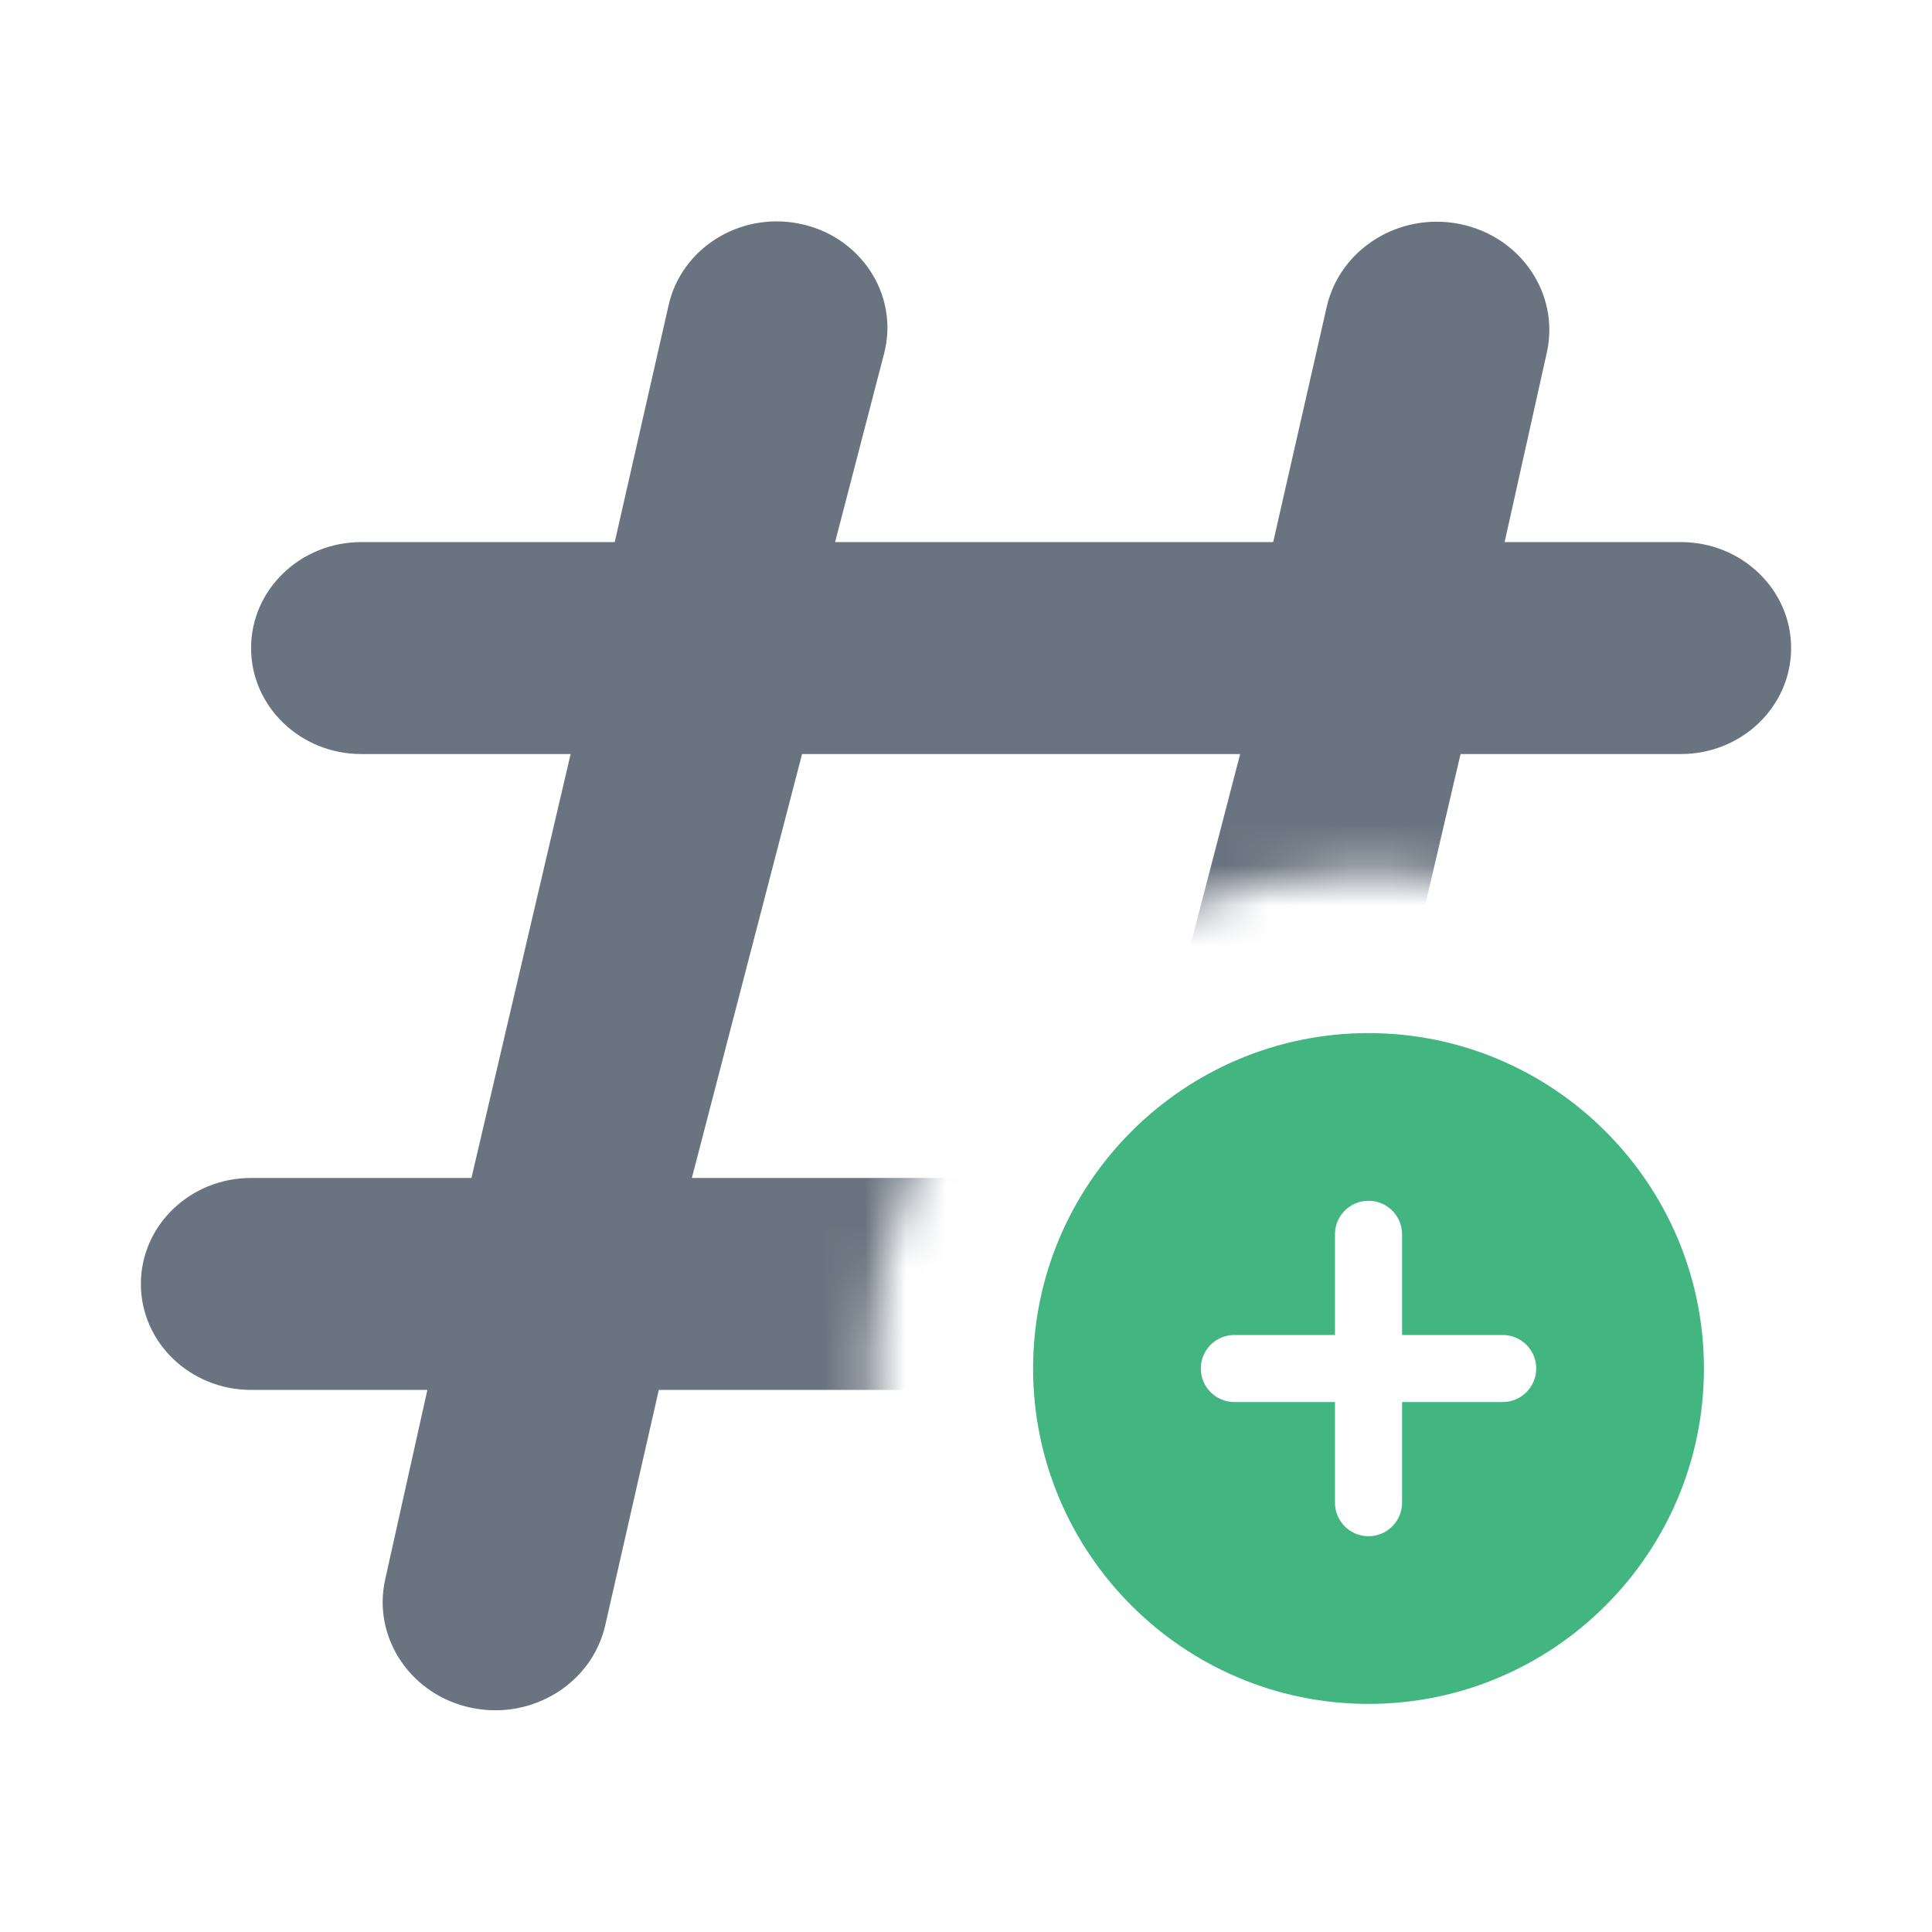 <svg width="48" height="48" viewBox="0 0 48 48" fill="none" xmlns="http://www.w3.org/2000/svg">
<g clip-path="url(#clip0_2010_11454)">
<mask id="mask0_2010_11454" style="mask-type:alpha" maskUnits="userSpaceOnUse" x="0" y="0" width="48" height="48">
<path d="M48 0H0V48H34V46.333C27.196 46.333 21.667 40.804 21.667 34C21.667 27.196 27.196 21.667 34 21.667C40.804 21.667 46.333 27.196 46.333 34H48V0Z" fill="#FF0000"/>
</mask>
<g mask="url(#mask0_2010_11454)">
<path d="M41.761 18.734C43.274 18.734 44.5 17.555 44.5 16.101C44.5 14.647 43.274 13.468 41.761 13.468H37.382L38.43 8.761C38.757 7.295 37.773 5.855 36.244 5.561C34.748 5.273 33.288 6.191 32.962 7.624L31.632 13.468H20.748L21.965 8.785C22.346 7.321 21.377 5.848 19.837 5.552C18.367 5.269 16.932 6.171 16.612 7.579L15.273 13.468H8.977C7.464 13.468 6.238 14.647 6.238 16.101C6.238 17.555 7.464 18.734 8.977 18.734H14.177L11.713 29.266H6.239C4.726 29.266 3.5 30.445 3.5 31.899C3.5 33.353 4.726 34.532 6.239 34.532H10.618L9.57 39.239C9.243 40.705 10.227 42.145 11.756 42.439C13.252 42.727 14.712 41.809 15.038 40.376L16.368 34.532H27.252L26.035 39.215C25.654 40.679 26.623 42.152 28.163 42.448C29.633 42.731 31.068 41.829 31.388 40.421L32.727 34.532H39.023C40.536 34.532 41.762 33.353 41.762 31.899C41.762 30.445 40.536 29.266 39.023 29.266H33.823L36.287 18.734H41.761ZM28.073 29.266H17.189L19.927 18.734H30.811L28.073 29.266Z" fill="#6A7480"/>
</g>
<path d="M34 25.667C29.405 25.667 25.667 29.405 25.667 34C25.667 38.595 29.405 42.333 34 42.333C38.595 42.333 42.334 38.595 42.334 34C42.334 29.405 38.595 25.667 34 25.667ZM38.167 34C38.167 34.46 37.794 34.833 37.334 34.833H34.834V37.333C34.834 37.794 34.461 38.167 34 38.167C33.54 38.167 33.167 37.794 33.167 37.333V34.833H30.667C30.207 34.833 29.834 34.46 29.834 34C29.834 33.54 30.207 33.167 30.667 33.167H33.167V30.667C33.167 30.206 33.54 29.833 34 29.833C34.461 29.833 34.834 30.206 34.834 30.667V33.167H37.334C37.794 33.167 38.167 33.54 38.167 34Z" fill="#43B581"/>
</g>
<defs>
<clipPath id="clip0_2010_11454">
<rect width="48" height="48" fill="white"/>
</clipPath>
</defs>
</svg>
